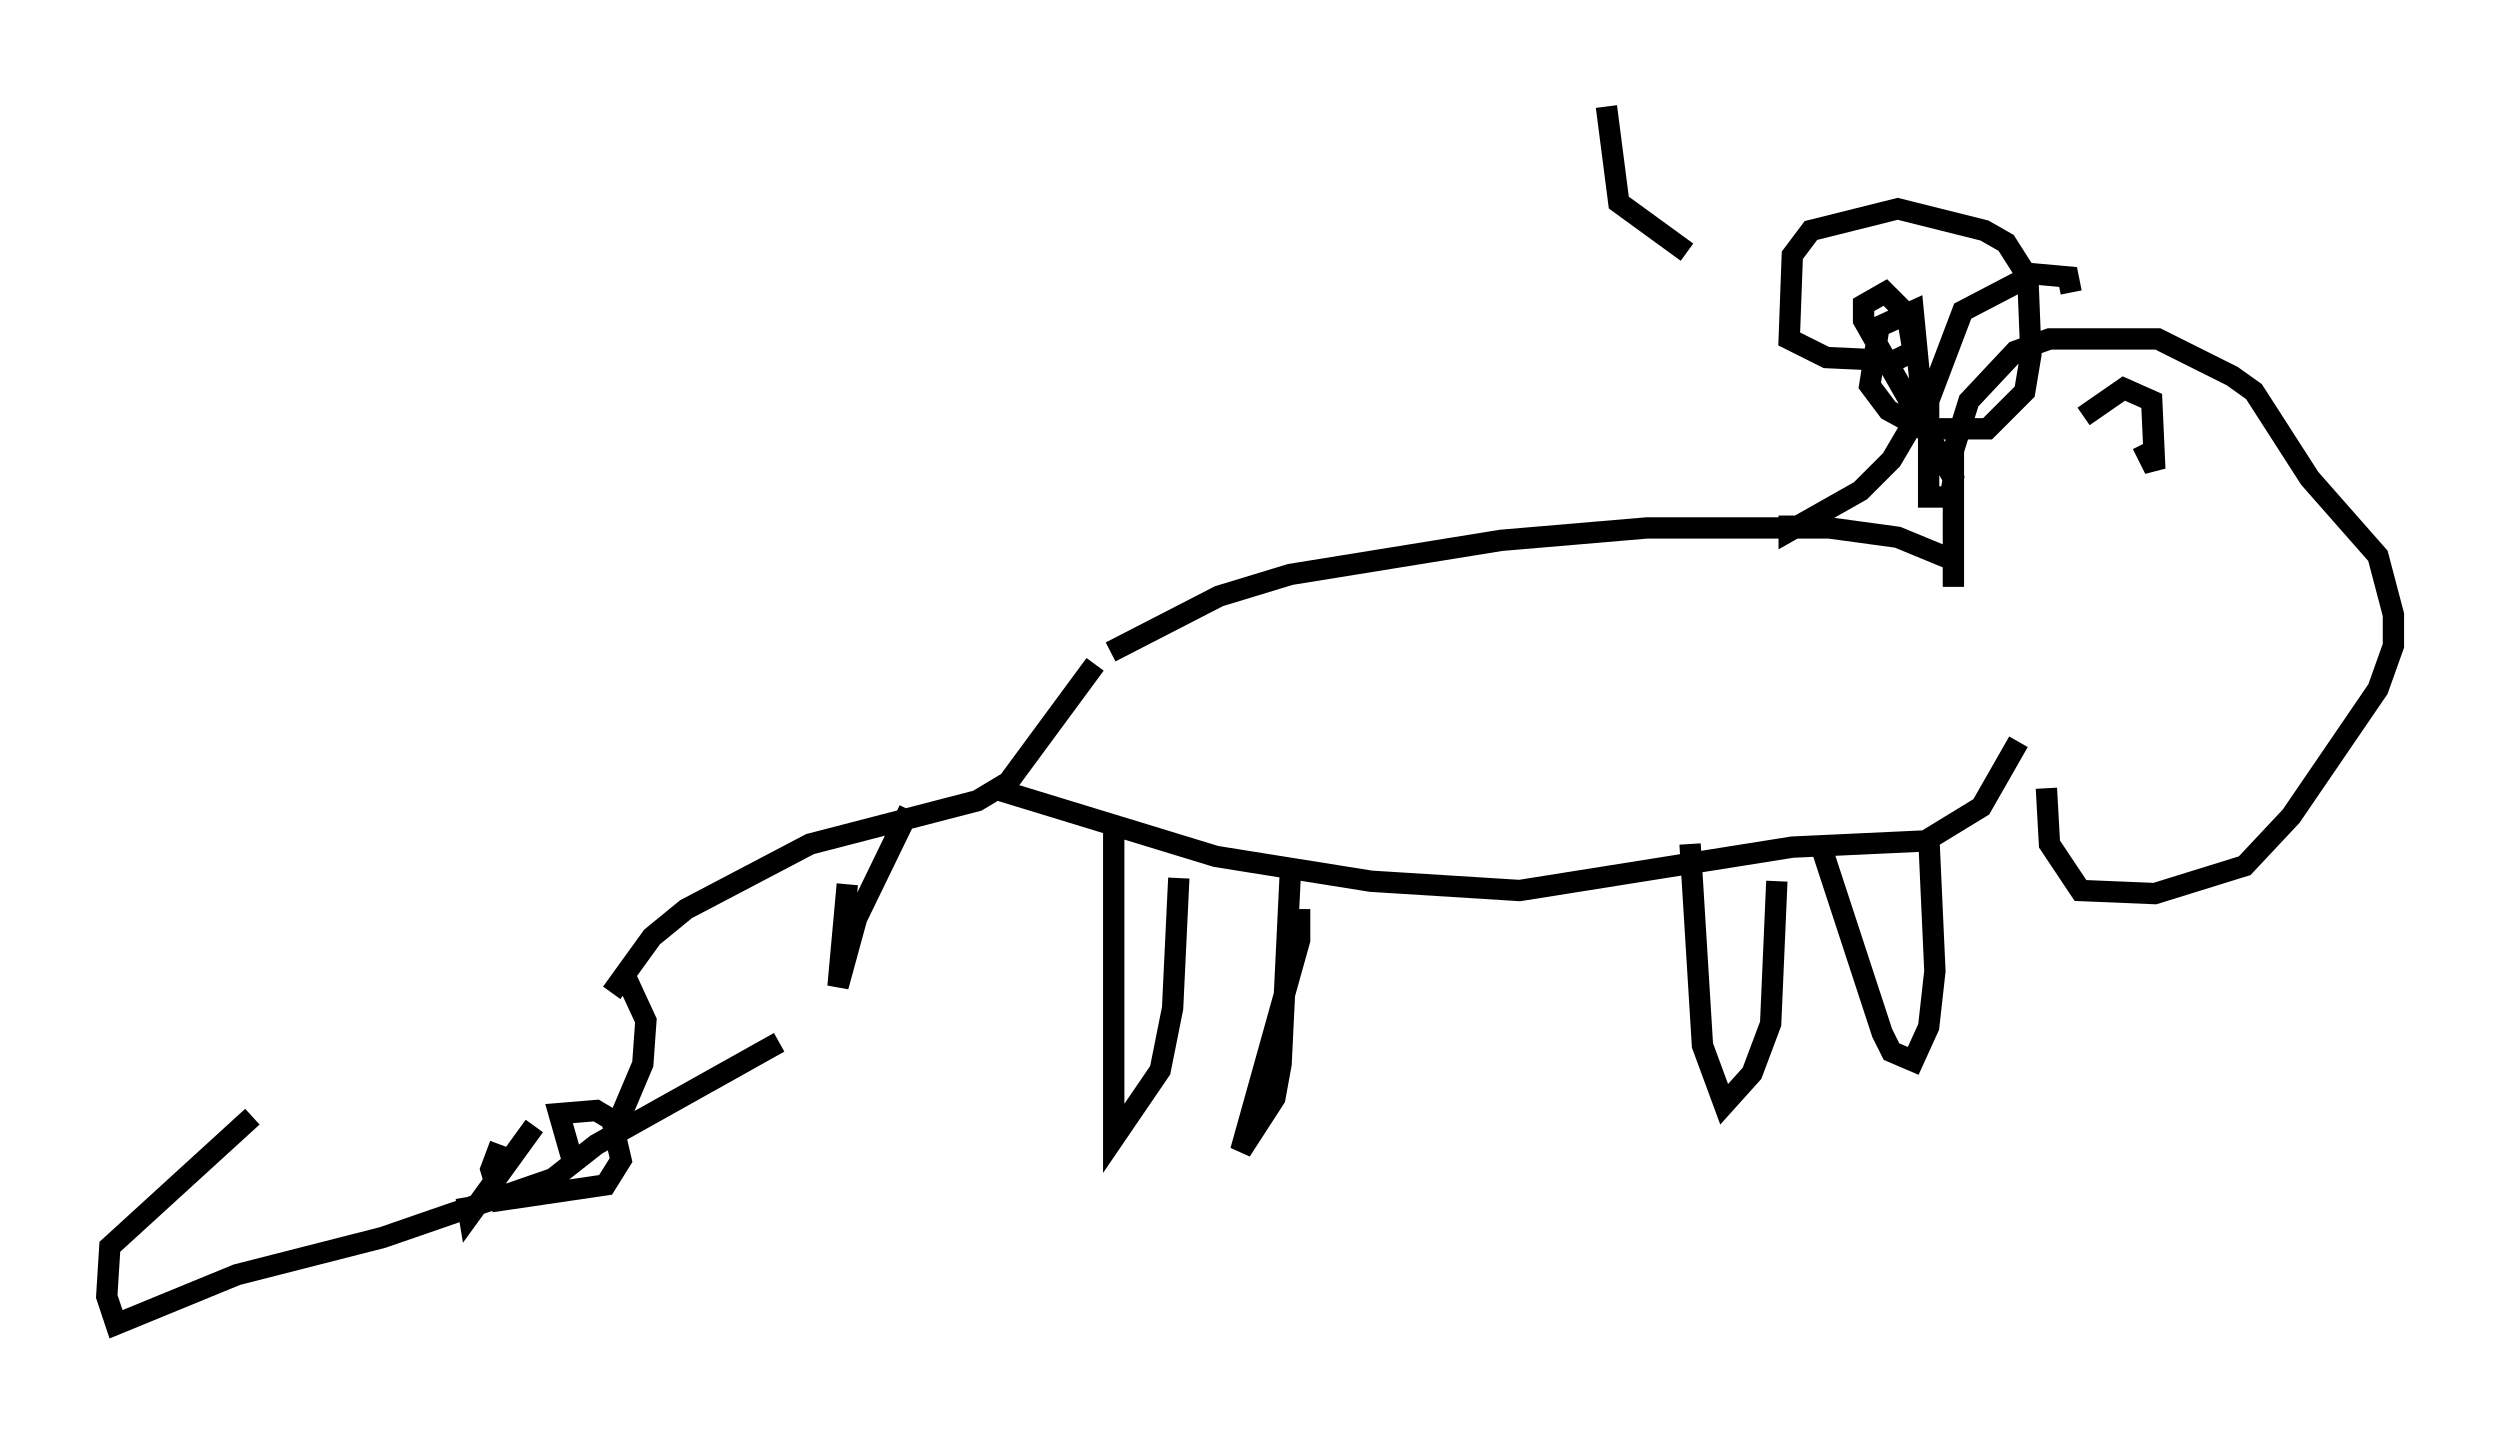 <?xml version="1.0" encoding="utf-8" ?>
<svg baseProfile="full" height="67.084" version="1.1" width="117.195" xmlns="http://www.w3.org/2000/svg" xmlns:ev="http://www.w3.org/2001/xml-events" xmlns:xlink="http://www.w3.org/1999/xlink"><defs /><rect fill="white" height="67.084" width="117.195" x="0" y="0" /><path d="M26.642, 53.223 m2.034, -6.682 l1.888, -2.615 1.598, -1.307 l5.81, -3.05 7.844, -2.034 l1.453, -0.872 4.067, -5.52 m-24.547, 23.095 l-0.581, -2.034 1.743, -0.145 l0.726, 0.436 0.436, 1.888 l-0.726, 1.162 -4.939, 0.726 l-0.436, -1.453 0.436, -1.162 m28.614, -23.095 l5.084, -2.615 3.341, -1.017 l9.877, -1.598 6.827, -0.581 l8.57, 0.0 3.196, 0.436 l2.469, 1.017 m-44.883, 10.749 l10.458, 3.196 7.263, 1.162 l6.972, 0.436 12.782, -2.034 l6.246, -0.291 2.615, -1.598 l1.743, -3.05 m-3.05, -7.263 l0.0, -6.391 0.726, -2.324 l2.179, -2.324 1.598, -0.581 l5.084, 0.0 3.486, 1.743 l1.017, 0.726 2.615, 4.067 l3.196, 3.631 0.726, 2.76 l0.0, 1.453 -0.726, 2.034 l-4.067, 5.955 -2.179, 2.324 l-4.212, 1.307 -3.486, -0.145 l-1.453, -2.179 -0.145, -2.615 m1.162, -23.24 l-0.145, -0.726 -1.598, -0.145 l-3.341, 1.743 -1.598, 4.212 l0.0, 4.503 1.017, 0.0 l0.145, -0.872 -4.212, -7.408 l0.0, -0.726 1.017, -0.581 l1.017, 1.017 0.291, 1.743 l-0.872, 0.436 -3.196, -0.145 l-1.743, -0.872 0.145, -3.922 l0.872, -1.162 4.067, -1.017 l4.067, 1.017 1.017, 0.581 l1.017, 1.598 0.145, 3.631 l-0.291, 1.743 -1.743, 1.743 l-3.05, 0.0 -1.598, -0.872 l-0.872, -1.162 0.436, -2.76 l1.598, -0.726 0.436, 4.503 l-1.453, 2.469 -1.453, 1.453 l-3.341, 1.888 0.0, -0.726 m13.799, -4.648 l1.888, -1.307 1.307, 0.581 l0.145, 3.196 -0.581, -1.162 m-48.223, 18.156 l0.0, 14.38 2.179, -3.196 l0.581, -2.905 0.291, -6.101 m5.665, 1.453 l0.0, 1.453 -2.76, 9.877 l1.598, -2.469 0.291, -1.598 l0.436, -9.006 m18.737, -1.307 l0.581, 9.441 1.017, 2.76 l1.307, -1.453 0.872, -2.324 l0.291, -6.682 m2.179, -1.307 l2.76, 8.425 0.436, 0.872 l1.017, 0.436 0.726, -1.598 l0.291, -2.615 -0.291, -6.391 m-53.888, 9.732 l-8.57, 4.793 -2.034, 1.598 l-7.989, 2.76 -6.827, 1.743 l-5.665, 2.324 -0.436, -1.307 l0.145, -2.324 6.682, -6.101 m17.575, -6.391 l0.872, 1.888 -0.145, 2.034 l-1.598, 3.777 m-3.486, -0.581 l0.0, 0.0 m0.0, -0.291 l-3.05, 4.212 -0.145, -0.872 m17.866, -14.67 l-0.436, 4.793 0.872, -3.196 l2.469, -5.084 m32.681, -32.972 l0.581, 4.503 3.196, 2.324 " fill="none" stroke="black" stroke-width="1" /></svg>